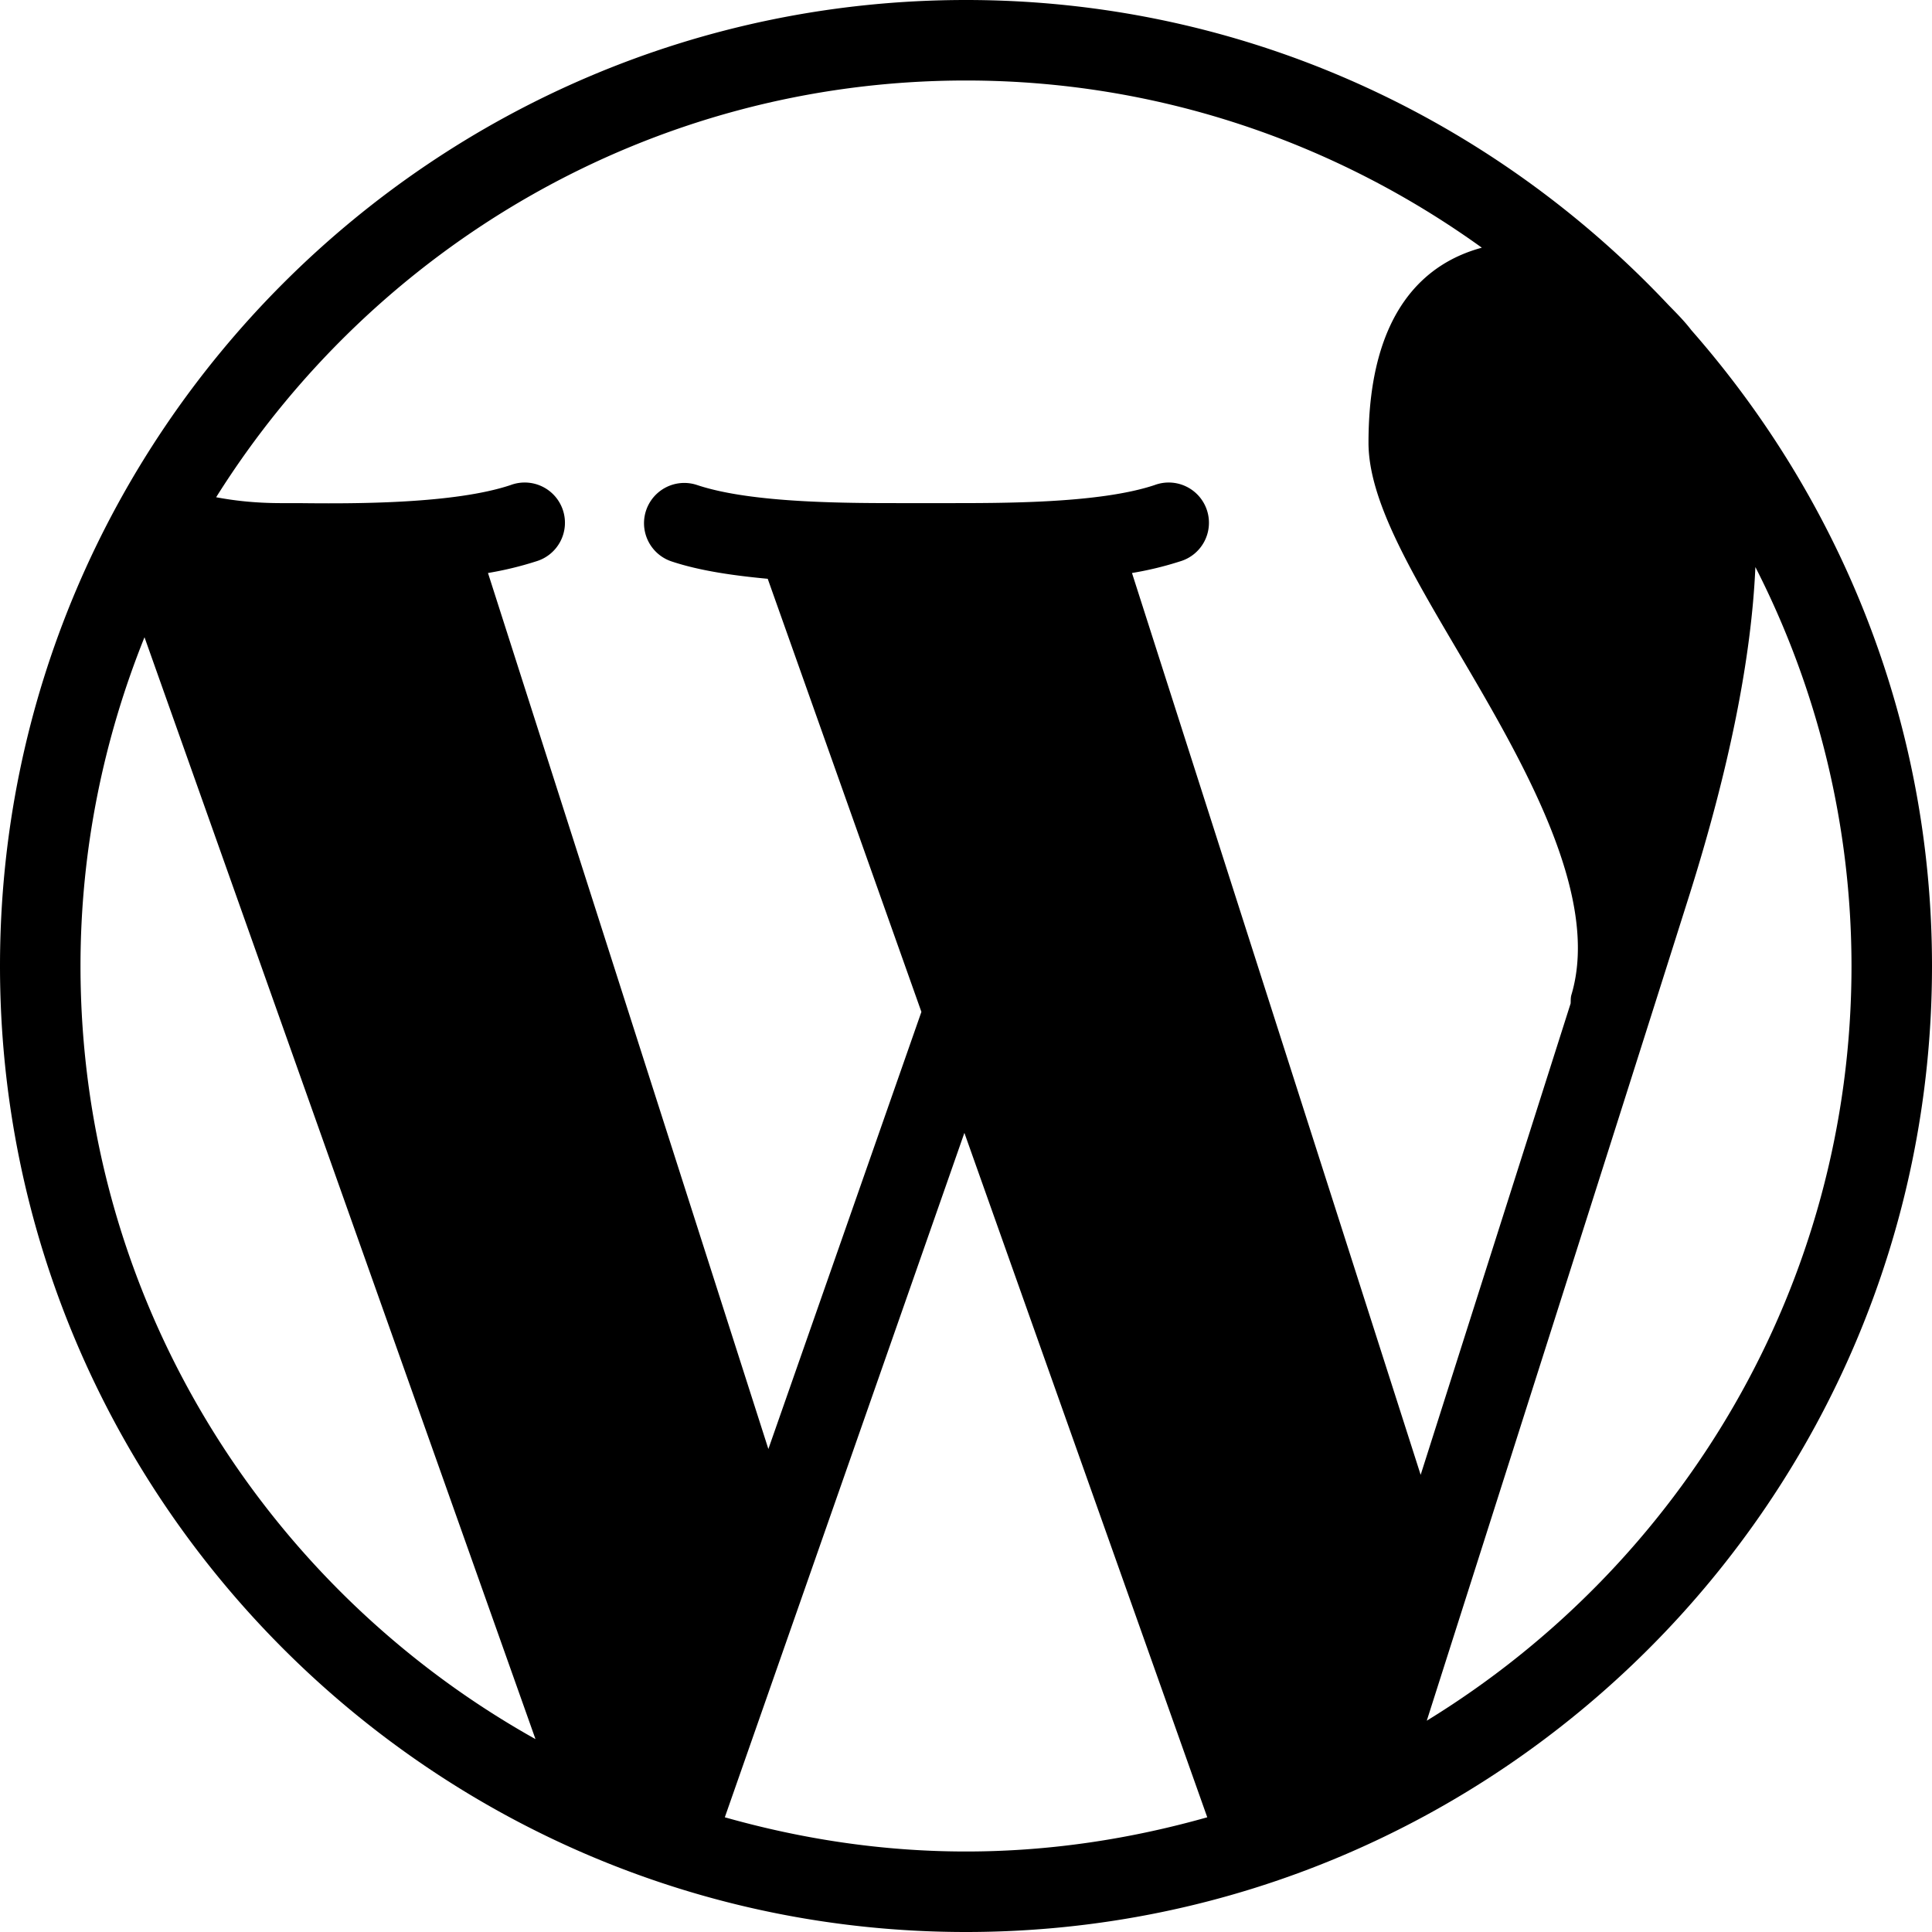 <?xml version="1.0" encoding="UTF-8"?><svg xmlns="http://www.w3.org/2000/svg" xmlns:xlink="http://www.w3.org/1999/xlink" version="1.1" id="Layer_1" x="0px" y="0px" viewBox="0 0 24 24" xml:space="preserve"><path d="M21.011 4.102c-.091-.119-.189-.215-.286-.315C18.536 1.462 15.439 0 12 0 5.383 0 0 5.383 0 12s5.383 12 12 12 12-5.383 12-12c0-3.025-1.134-5.785-2.989-7.898zM12 1c2.392 0 4.601.776 6.408 2.077C17.73 3.26 17 3.839 17 5.5c0 .705.514 1.578 1.109 2.588.794 1.349 1.782 3.028 1.412 4.269-.011.036-.008.072-.01.108l-1.863 5.856-3.586-11.203a4.16 4.16 0 0 0 .596-.144.5.5 0 1 0-.316-.948c-.694.231-1.904.224-2.632.224h-.42c-.723 0-1.938.007-2.631-.225a.5.5 0 0 0-.317.949c.347.116.767.176 1.195.216l1.909 5.38L9.545 18 6.062 7.118a4.23 4.23 0 0 0 .596-.144.5.5 0 1 0-.316-.948c-.693.231-1.905.233-2.634.224H3.5c-.352 0-.611-.035-.815-.073C4.632 3.074 8.074 1 12 1zM1 12c0-1.444.287-2.82.795-4.084l4.857 13.688C3.284 19.721 1 16.124 1 12zm8.004 10.575l2.976-8.502 3.017 8.502c-.955.27-1.957.425-2.997.425s-2.042-.155-2.996-.425zm8.72-1.2c.649-2.035 2.412-7.567 3.252-10.224.509-1.608.781-2.983.83-4.107A10.902 10.902 0 0 1 23 12c0 3.967-2.118 7.44-5.276 9.375z"/></svg>
